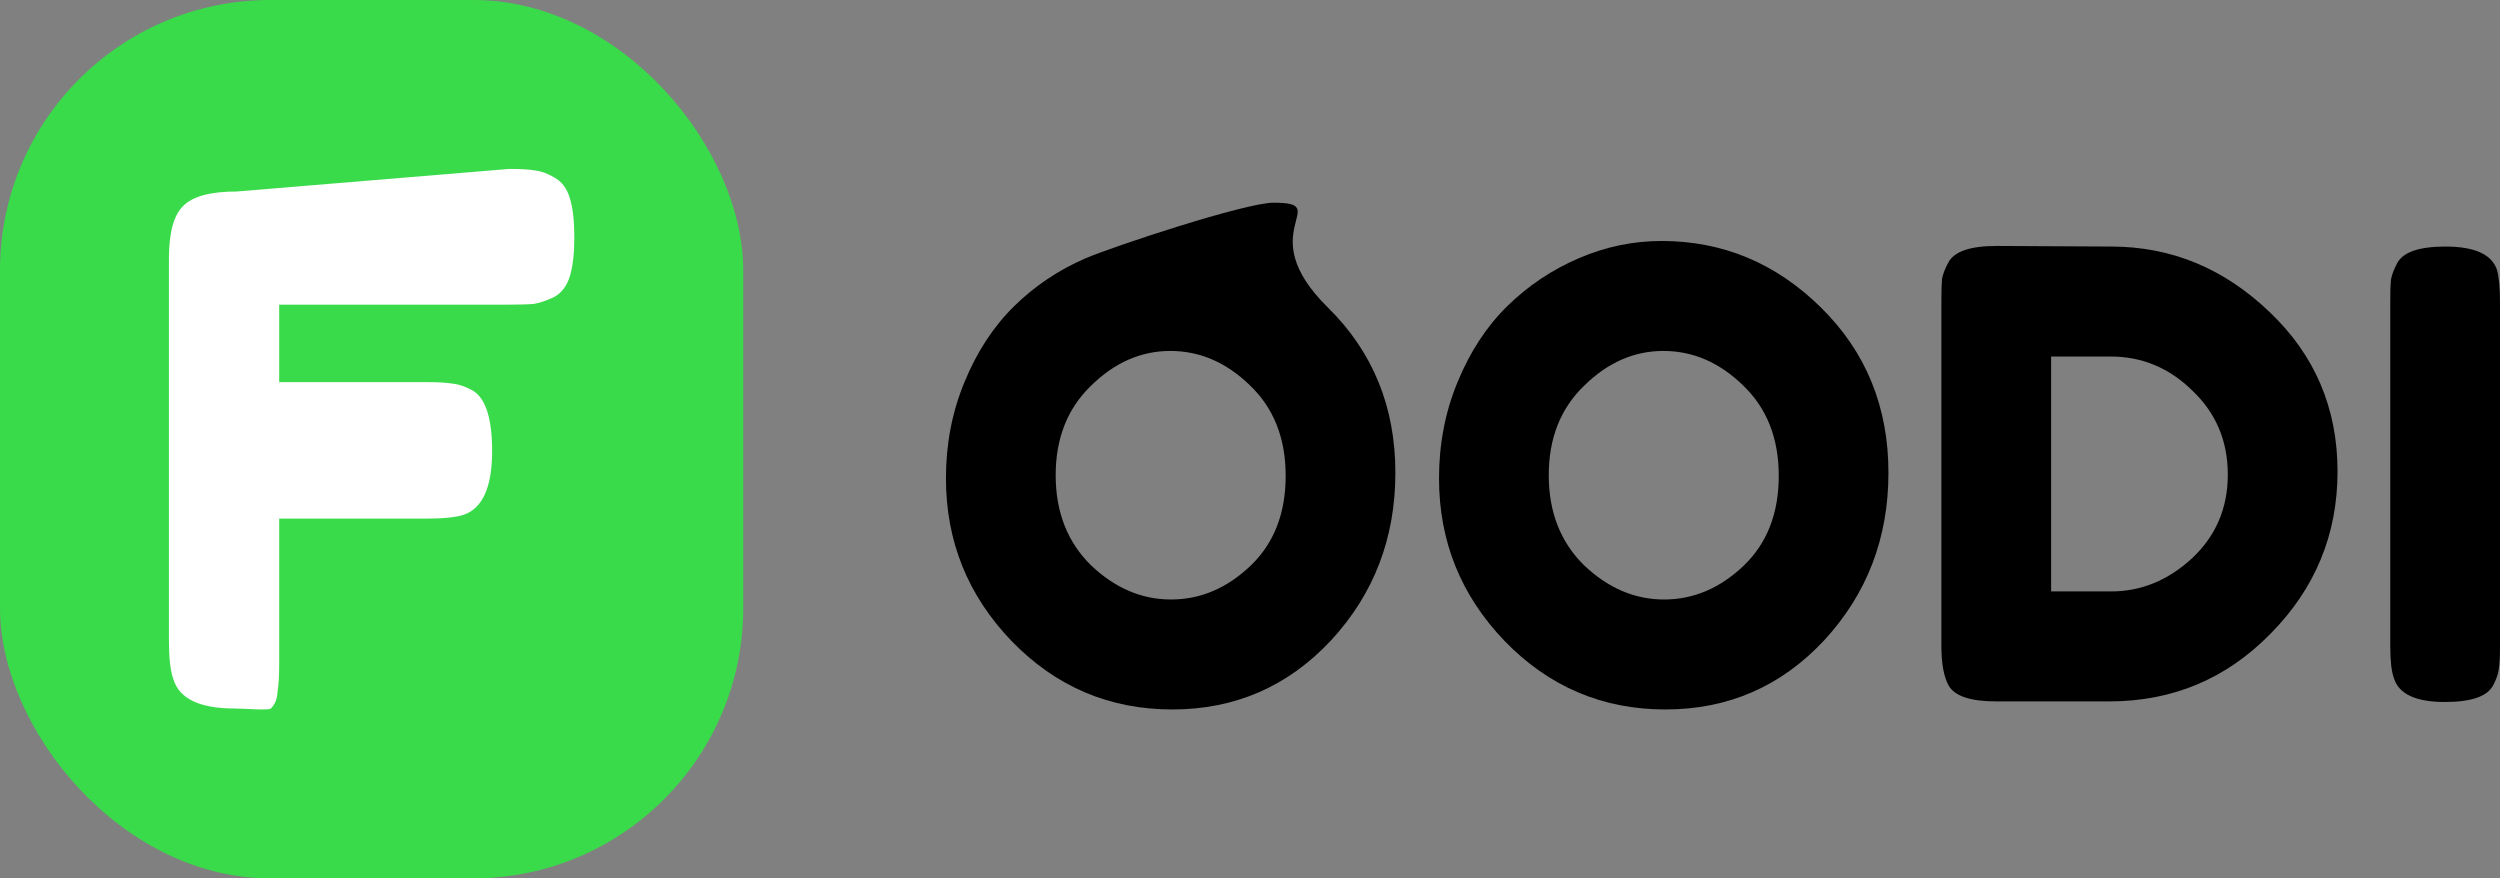 <svg xmlns="http://www.w3.org/2000/svg" width="74" height="26" viewBox="0 0 74 26" fill="none">
<rect x="0" y="0" width="74" height="26" fill="#808080" stroke="none"/>
<rect width="22" height="26" rx="8" fill="#39DB4A"/>
<path d="M15.076 5C15.415 5 15.666 5.015 15.828 5.045C16.005 5.061 16.196 5.129 16.403 5.25C16.624 5.371 16.779 5.575 16.867 5.863C16.956 6.15 17 6.536 17 7.02C17 7.505 16.956 7.891 16.867 8.178C16.779 8.466 16.624 8.67 16.403 8.791C16.182 8.897 15.983 8.965 15.806 8.995C15.643 9.01 15.386 9.018 15.032 9.018H8.264V11.311H12.621C12.975 11.311 13.233 11.326 13.395 11.356C13.572 11.371 13.771 11.439 13.992 11.56C14.376 11.787 14.567 12.385 14.567 13.354C14.567 14.413 14.287 15.041 13.727 15.238C13.491 15.314 13.115 15.351 12.599 15.351H8.264V19.642C8.264 20.005 8.249 20.27 8.22 20.436C8.205 20.603 8.195 20.79 8.018 20.972C7.957 21.035 7.218 20.972 6.946 20.972C5.914 20.972 5.31 20.684 5.133 20.109C5.044 19.867 5 19.481 5 18.952V7.665C5 6.894 5.14 6.371 5.42 6.099C5.7 5.811 6.231 5.668 7.013 5.668L15.076 5Z" fill="white"/>
<path d="M37.699 6C39.51 6 37.01 6.844 39.303 9.1C40.637 10.412 41.303 12.043 41.303 13.993C41.303 15.93 40.667 17.585 39.395 18.959C38.123 20.32 36.557 21 34.698 21C32.838 21 31.254 20.326 29.945 18.977C28.648 17.628 28 16.022 28 14.158C28 13.14 28.183 12.19 28.55 11.307C28.918 10.412 29.407 9.664 30.018 9.064C30.63 8.463 31.334 7.991 32.129 7.647C32.924 7.304 36.855 6 37.699 6ZM31.248 14.066C31.248 15.158 31.596 16.046 32.294 16.733C33.003 17.407 33.792 17.745 34.661 17.745C35.529 17.745 36.312 17.414 37.01 16.752C37.707 16.089 38.056 15.2 38.056 14.085C38.056 12.969 37.701 12.074 36.991 11.399C36.294 10.725 35.511 10.388 34.642 10.388C33.774 10.388 32.991 10.731 32.294 11.418C31.596 12.092 31.248 12.975 31.248 14.066Z" fill="black"/>
<path d="M49.182 7.133C50.993 7.133 52.565 7.788 53.898 9.1C55.232 10.412 55.898 12.043 55.898 13.993C55.898 15.93 55.262 17.585 53.99 18.959C52.718 20.32 51.152 21 49.293 21C47.433 21 45.849 20.326 44.54 18.977C43.243 17.628 42.595 16.022 42.595 14.158C42.595 13.14 42.779 12.19 43.145 11.307C43.513 10.412 44.002 9.664 44.613 9.064C45.225 8.463 45.928 7.991 46.724 7.647C47.519 7.304 48.338 7.133 49.182 7.133ZM45.843 14.066C45.843 15.158 46.191 16.046 46.889 16.733C47.598 17.407 48.387 17.745 49.256 17.745C50.124 17.745 50.907 17.414 51.605 16.752C52.302 16.089 52.651 15.2 52.651 14.085C52.651 12.969 52.296 12.074 51.586 11.399C50.889 10.725 50.106 10.388 49.237 10.388C48.369 10.388 47.586 10.731 46.889 11.418C46.191 12.092 45.843 12.975 45.843 14.066Z" fill="black"/>
<path d="M59.098 7.28L62.493 7.298C64.267 7.298 65.826 7.942 67.172 9.229C68.518 10.504 69.191 12.08 69.191 13.956C69.191 15.82 68.53 17.42 67.209 18.756C65.9 20.093 64.31 20.761 62.438 20.761H59.08C58.334 20.761 57.869 20.608 57.685 20.301C57.539 20.044 57.465 19.651 57.465 19.124V8.898C57.465 8.604 57.471 8.389 57.484 8.254C57.508 8.12 57.569 7.96 57.667 7.776C57.838 7.445 58.315 7.28 59.098 7.28ZM62.493 17.506C63.374 17.506 64.169 17.181 64.878 16.531C65.588 15.869 65.943 15.041 65.943 14.048C65.943 13.055 65.594 12.227 64.897 11.565C64.212 10.891 63.404 10.553 62.475 10.553H60.713V17.506H62.493Z" fill="black"/>
<path d="M70.752 8.917C70.752 8.634 70.758 8.426 70.77 8.291C70.795 8.144 70.856 7.979 70.954 7.795C71.125 7.464 71.602 7.298 72.385 7.298C73.242 7.298 73.749 7.525 73.908 7.979C73.969 8.187 74 8.506 74 8.935V19.161C74 19.455 73.988 19.67 73.963 19.805C73.951 19.939 73.896 20.099 73.798 20.283C73.627 20.614 73.15 20.779 72.367 20.779C71.511 20.779 71.009 20.546 70.862 20.08C70.789 19.884 70.752 19.572 70.752 19.142V8.917Z" fill="black"/>
</svg>